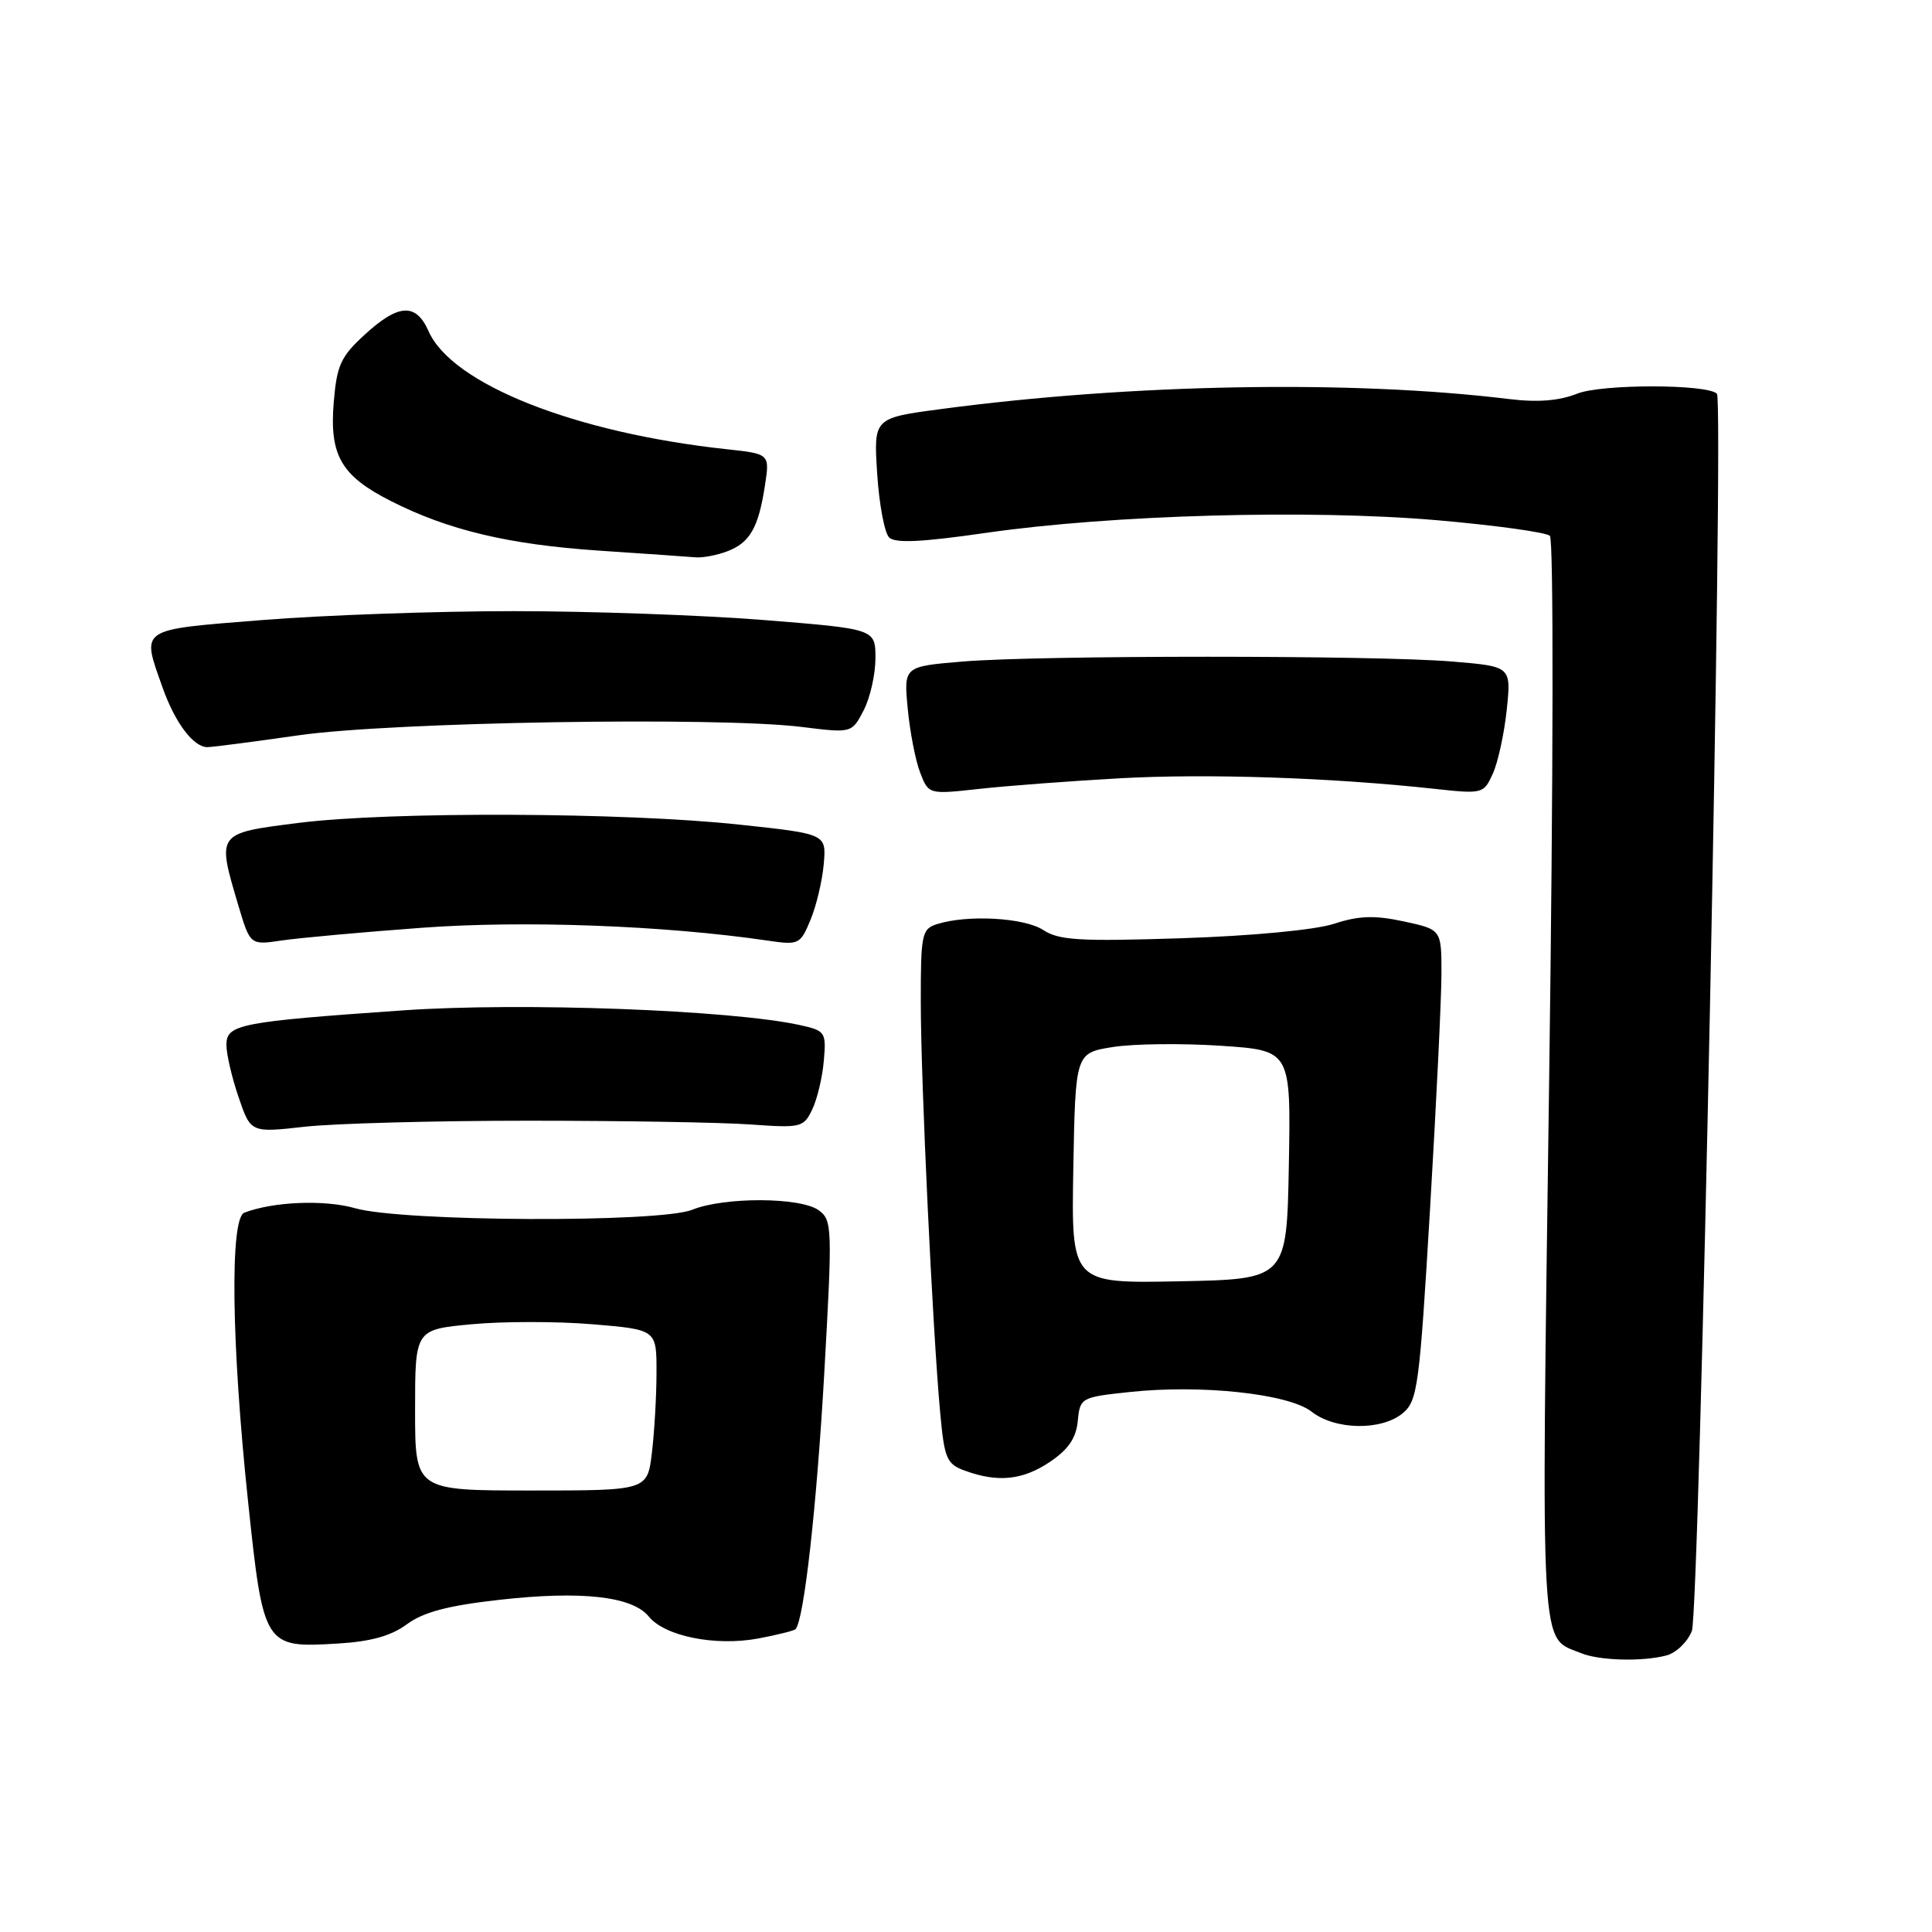 <?xml version="1.0" encoding="UTF-8" standalone="no"?>
<!DOCTYPE svg PUBLIC "-//W3C//DTD SVG 1.1//EN" "http://www.w3.org/Graphics/SVG/1.1/DTD/svg11.dtd" >
<svg xmlns="http://www.w3.org/2000/svg" xmlns:xlink="http://www.w3.org/1999/xlink" version="1.1" viewBox="0 0 256 256">
 <g >
 <path fill="currentColor"
d=" M 220.83 219.35 C 222.11 219.01 223.62 217.55 224.18 216.11 C 225.20 213.52 228.45 53.12 227.50 52.17 C 226.21 50.88 212.23 50.87 208.99 52.16 C 206.60 53.11 203.77 53.34 200.00 52.88 C 179.12 50.33 149.94 50.84 124.63 54.21 C 115.76 55.39 115.76 55.39 116.23 62.75 C 116.49 66.80 117.20 70.60 117.81 71.21 C 118.61 72.01 122.12 71.84 130.70 70.60 C 147.32 68.21 173.63 67.47 190.50 68.94 C 198.20 69.61 204.89 70.54 205.37 71.00 C 205.87 71.49 205.83 102.45 205.27 143.17 C 204.21 220.73 203.99 216.80 209.50 219.05 C 211.93 220.05 217.66 220.20 220.83 219.35 Z  M 53.92 215.22 C 56.08 213.62 59.35 212.75 66.13 211.99 C 76.99 210.76 83.78 211.51 85.96 214.19 C 88.08 216.82 94.80 218.16 100.46 217.11 C 103.01 216.63 105.24 216.07 105.42 215.87 C 106.54 214.60 108.21 199.66 109.21 182.12 C 110.31 162.63 110.28 161.68 108.49 160.37 C 106.10 158.62 95.97 158.58 91.72 160.30 C 87.40 162.04 53.31 161.89 47.07 160.10 C 43.03 158.94 36.22 159.21 32.37 160.69 C 30.45 161.43 30.66 178.04 32.86 198.86 C 34.90 218.22 35.00 218.37 44.73 217.78 C 49.14 217.52 51.82 216.77 53.92 215.22 Z  M 139.10 193.72 C 141.56 192.07 142.59 190.57 142.81 188.29 C 143.11 185.20 143.23 185.14 149.67 184.45 C 159.19 183.43 170.78 184.68 173.80 187.06 C 176.91 189.50 183.06 189.60 185.88 187.25 C 187.84 185.62 188.09 183.71 189.49 160.16 C 190.32 146.22 191.00 132.20 191.00 128.99 C 191.00 123.17 191.00 123.17 186.00 122.09 C 182.12 121.26 180.06 121.33 176.75 122.41 C 174.25 123.22 165.96 124.01 156.59 124.32 C 143.05 124.76 140.32 124.60 138.23 123.23 C 135.72 121.59 128.20 121.17 124.16 122.45 C 122.14 123.09 122.00 123.77 122.01 132.82 C 122.01 143.20 123.57 176.20 124.58 187.20 C 125.14 193.29 125.43 193.99 127.85 194.87 C 132.21 196.47 135.51 196.13 139.10 193.72 Z  M 70.00 148.50 C 82.38 148.50 95.64 148.72 99.47 149.00 C 106.14 149.48 106.49 149.39 107.63 147.00 C 108.29 145.62 108.98 142.72 109.16 140.55 C 109.49 136.76 109.36 136.57 106.00 135.83 C 96.86 133.82 69.01 132.79 53.39 133.88 C 31.76 135.39 30.00 135.73 30.00 138.45 C 30.00 139.66 30.72 142.77 31.61 145.37 C 33.22 150.10 33.22 150.10 40.36 149.30 C 44.29 148.86 57.62 148.50 70.00 148.50 Z  M 55.84 122.94 C 69.35 121.93 88.11 122.63 101.75 124.64 C 105.85 125.24 106.04 125.15 107.40 121.88 C 108.17 120.02 108.96 116.70 109.15 114.50 C 109.50 110.50 109.50 110.50 98.00 109.27 C 82.85 107.63 51.75 107.51 39.64 109.03 C 28.64 110.42 28.72 110.31 31.57 119.94 C 33.15 125.24 33.15 125.24 37.32 124.62 C 39.62 124.28 47.95 123.52 55.84 122.94 Z  M 148.50 103.12 C 160.05 102.49 176.32 103.03 190.04 104.52 C 196.47 105.22 196.59 105.19 197.81 102.51 C 198.49 101.01 199.32 97.21 199.65 94.05 C 200.25 88.31 200.25 88.31 192.48 87.66 C 182.41 86.81 137.59 86.81 127.53 87.66 C 119.75 88.31 119.75 88.31 120.28 93.91 C 120.57 96.98 121.31 100.80 121.93 102.39 C 123.05 105.27 123.05 105.27 129.78 104.53 C 133.47 104.12 141.90 103.49 148.50 103.12 Z  M 39.58 97.43 C 51.82 95.67 95.05 94.95 106.19 96.32 C 112.87 97.15 112.87 97.15 114.44 94.12 C 115.30 92.46 116.00 89.35 116.00 87.22 C 116.00 83.34 116.00 83.34 101.25 82.16 C 93.14 81.51 78.17 80.98 68.00 80.98 C 57.83 80.98 42.86 81.51 34.75 82.16 C 18.24 83.48 18.73 83.15 21.53 91.07 C 23.18 95.75 25.62 99.00 27.48 99.00 C 28.12 99.00 33.57 98.29 39.58 97.43 Z  M 96.37 73.05 C 99.37 71.91 100.51 69.91 101.36 64.32 C 102.00 60.14 102.00 60.14 96.25 59.52 C 76.14 57.34 59.89 50.90 56.79 43.89 C 55.12 40.11 52.81 40.23 48.33 44.34 C 45.15 47.25 44.63 48.38 44.22 53.32 C 43.64 60.35 45.21 63.06 51.81 66.40 C 59.40 70.25 67.39 72.15 79.36 72.96 C 85.49 73.37 91.26 73.77 92.18 73.85 C 93.11 73.93 95.00 73.57 96.37 73.05 Z  M 55.00 186.84 C 55.00 176.17 55.00 176.17 62.50 175.47 C 66.63 175.08 73.83 175.08 78.50 175.47 C 87.00 176.18 87.00 176.18 86.99 181.84 C 86.99 184.95 86.71 189.75 86.38 192.50 C 85.78 197.50 85.78 197.50 70.39 197.50 C 55.00 197.50 55.00 197.50 55.00 186.84 Z  M 142.22 154.79 C 142.50 139.52 142.50 139.52 147.50 138.73 C 150.25 138.30 156.67 138.23 161.78 138.57 C 171.05 139.19 171.05 139.19 170.78 154.35 C 170.50 169.50 170.50 169.50 156.22 169.78 C 141.95 170.06 141.95 170.06 142.22 154.79 Z "/>
</g>
</svg>